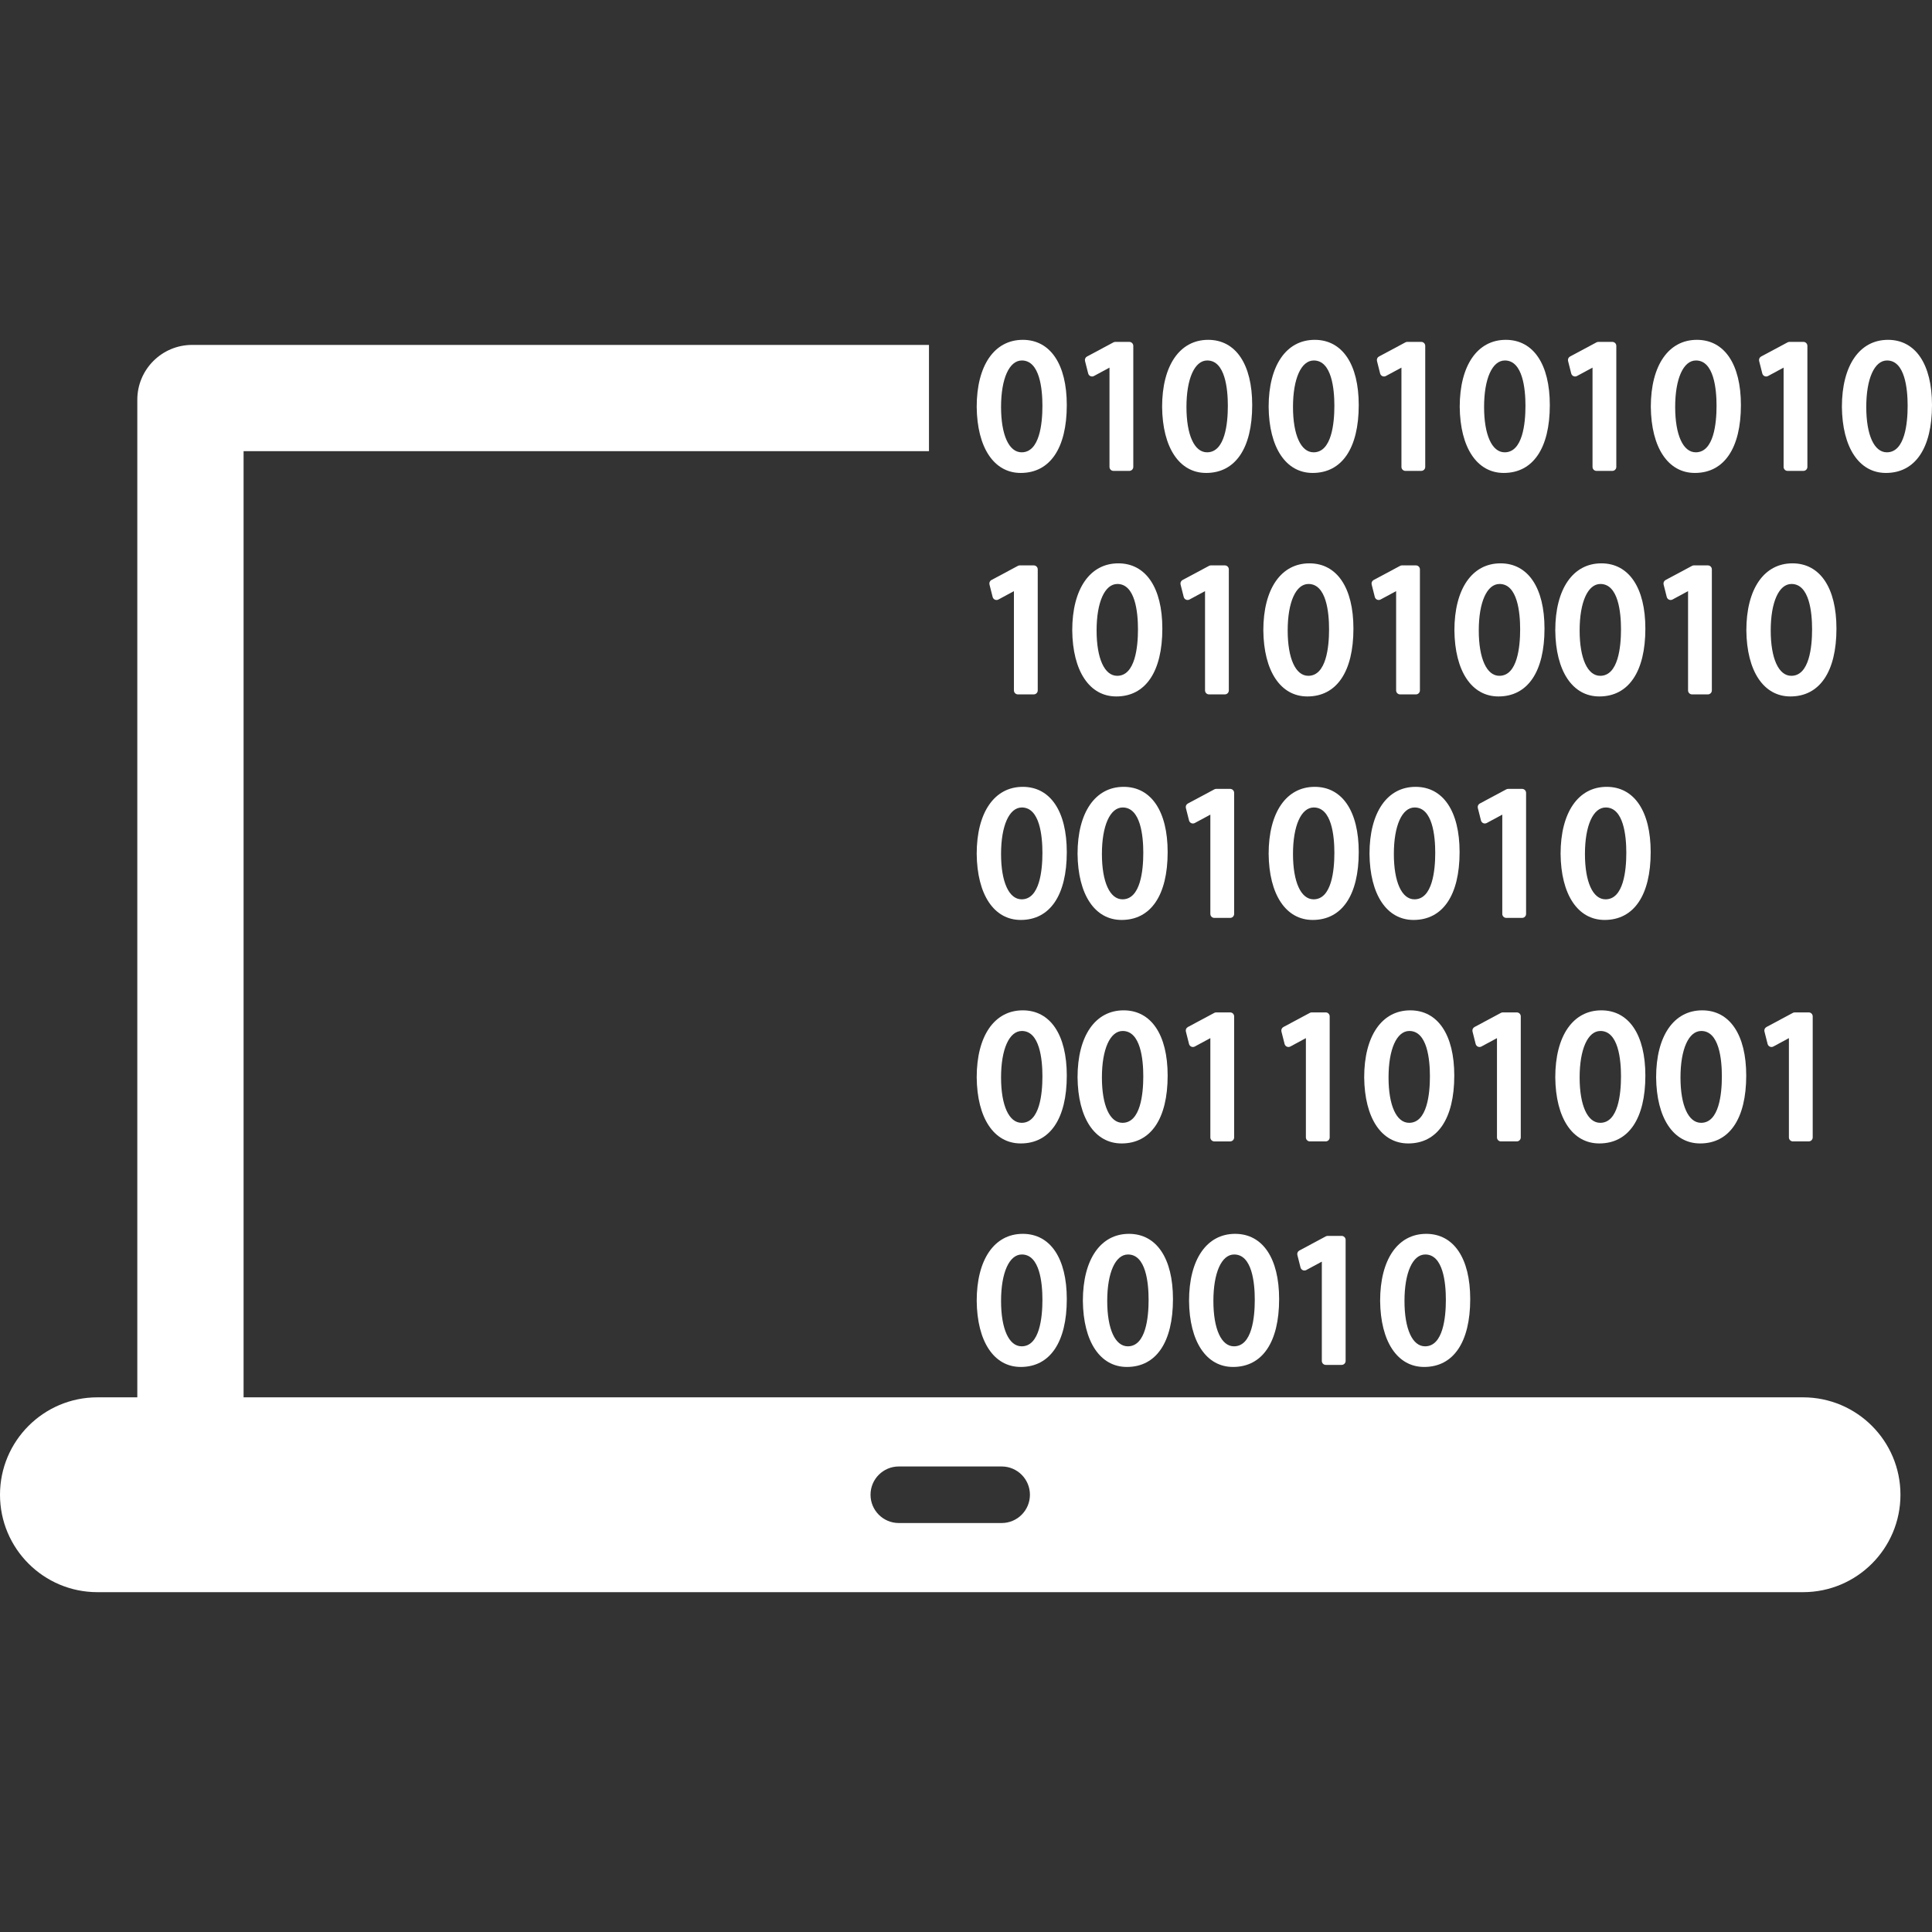 <?xml version="1.0"?>
<svg width="363.605" height="363.605" xmlns="http://www.w3.org/2000/svg">

 <rect width="100%" height="100%" fill="#333333" stroke="none"/>

 <g>
  <title>background</title>
  <rect fill="none" id="canvas_background" height="402" width="582" y="-1" x="-1"/>
 </g>
 <g>
  <title>Layer 1</title>
  <g fill="white" id="svg_1">
   <g id="svg_2">
    <path id="svg_3" d="m192.486,63.958c-5.348,0 -8.67,4.827 -8.67,12.603c0.071,7.678 3.246,12.448 8.285,12.448c5.51,0 8.67,-4.655 8.67,-12.771c0,-7.689 -3.097,-12.28 -8.285,-12.28zm-0.211,21.168c-2.391,0 -3.875,-3.271 -3.875,-8.537c0,-5.313 1.535,-8.747 3.912,-8.747c3.37,0 3.873,5.349 3.873,8.537c0.001,3.267 -0.507,8.747 -3.91,8.747z"/>
   </g>
   <g id="svg_4">
    <path id="svg_5" d="m204.798,70.288c0.057,0.225 0.214,0.41 0.426,0.503c0.212,0.093 0.454,0.083 0.658,-0.026l2.925,-1.579l0,18.687c0,0.414 0.336,0.75 0.75,0.75l2.98,0c0.414,0 0.75,-0.336 0.75,-0.75l0,-22.779c0,-0.414 -0.336,-0.75 -0.75,-0.75l-2.631,0c-0.123,0 -0.245,0.03 -0.354,0.089l-4.975,2.662c-0.304,0.163 -0.458,0.511 -0.374,0.845l0.595,2.348z"/>
   </g>
   <g id="svg_6">
    <path id="svg_7" d="m226.994,89.009c5.511,0 8.672,-4.655 8.672,-12.771c0,-7.689 -3.098,-12.28 -8.285,-12.28c-5.348,0 -8.67,4.827 -8.67,12.603c0.069,7.679 3.243,12.448 8.283,12.448zm0.211,-21.167c3.373,0 3.877,5.349 3.877,8.537c0,3.267 -0.508,8.747 -3.912,8.747c-2.392,0 -3.877,-3.271 -3.877,-8.537c0,-5.313 1.535,-8.747 3.912,-8.747z"/>
   </g>
   <g id="svg_8">
    <path id="svg_9" d="m247.43,63.958c-5.348,0 -8.67,4.827 -8.67,12.603c0.071,7.678 3.246,12.448 8.285,12.448c5.511,0 8.672,-4.655 8.672,-12.771c0,-7.689 -3.098,-12.28 -8.287,-12.28zm-0.209,21.168c-2.392,0 -3.877,-3.271 -3.877,-8.537c0,-5.313 1.535,-8.747 3.912,-8.747c3.371,0 3.875,5.349 3.875,8.537c0,3.267 -0.508,8.747 -3.91,8.747z"/>
   </g>
   <g id="svg_10">
    <path id="svg_11" d="m259.741,70.288c0.057,0.225 0.214,0.41 0.426,0.503c0.211,0.093 0.454,0.083 0.658,-0.026l2.927,-1.579l0,18.687c0,0.414 0.336,0.75 0.75,0.75l2.979,0c0.414,0 0.75,-0.336 0.75,-0.75l0,-22.779c0,-0.414 -0.336,-0.75 -0.75,-0.75l-2.629,0c-0.123,0 -0.245,0.03 -0.354,0.089l-4.975,2.662c-0.304,0.162 -0.458,0.511 -0.374,0.844l0.592,2.349z"/>
   </g>
   <g id="svg_12">
    <path id="svg_13" d="m283.392,63.958c-5.348,0 -8.67,4.827 -8.67,12.603c0.071,7.678 3.246,12.448 8.285,12.448c5.51,0 8.67,-4.655 8.67,-12.771c0.001,-7.689 -3.097,-12.28 -8.285,-12.28zm-0.21,21.168c-2.391,0 -3.875,-3.271 -3.875,-8.537c0,-5.313 1.535,-8.747 3.912,-8.747c3.371,0 3.875,5.349 3.875,8.537c-0,3.267 -0.508,8.747 -3.912,8.747z"/>
   </g>
   <g id="svg_14">
    <path id="svg_15" d="m295.706,70.288c0.057,0.225 0.214,0.41 0.426,0.503c0.213,0.093 0.454,0.083 0.658,-0.026l2.925,-1.579l0,18.688c0,0.414 0.336,0.75 0.75,0.75l2.978,0c0.414,0 0.75,-0.336 0.75,-0.75l0,-22.78c0,-0.414 -0.336,-0.75 -0.75,-0.75l-2.629,0c-0.123,0 -0.245,0.03 -0.353,0.089l-4.975,2.662c-0.304,0.163 -0.458,0.511 -0.374,0.845l0.594,2.348z"/>
   </g>
   <g id="svg_16">
    <path id="svg_17" d="m318.971,89.009c5.511,0 8.672,-4.655 8.672,-12.771c0,-7.689 -3.098,-12.28 -8.285,-12.28c-5.349,0 -8.672,4.827 -8.672,12.603c0.071,7.679 3.246,12.448 8.285,12.448zm0.211,-21.167c3.371,0 3.875,5.349 3.875,8.537c0,3.267 -0.508,8.747 -3.91,8.747c-2.392,0 -3.877,-3.271 -3.877,-8.537c-0,-5.313 1.535,-8.747 3.912,-8.747z"/>
   </g>
   <g id="svg_18">
    <path id="svg_19" d="m331.667,70.288c0.057,0.225 0.214,0.41 0.426,0.503c0.213,0.093 0.454,0.083 0.658,-0.026l2.925,-1.579l0,18.687c0,0.414 0.336,0.75 0.75,0.75l2.979,0c0.414,0 0.75,-0.336 0.75,-0.75l0,-22.779c0,-0.414 -0.336,-0.75 -0.75,-0.75l-2.627,0c-0.123,0 -0.245,0.03 -0.354,0.089l-4.977,2.662c-0.304,0.162 -0.458,0.511 -0.374,0.845l0.594,2.348z"/>
   </g>
   <g id="svg_20">
    <path id="svg_21" d="m355.32,63.958c-5.349,0 -8.672,4.827 -8.672,12.603c0.071,7.678 3.246,12.448 8.285,12.448c5.511,0 8.672,-4.655 8.672,-12.771c0,-7.689 -3.097,-12.28 -8.285,-12.28zm-0.213,21.168c-2.389,0 -3.873,-3.271 -3.873,-8.537c0,-5.313 1.535,-8.747 3.91,-8.747c3.373,0 3.877,5.349 3.877,8.537c0.001,3.267 -0.508,8.747 -3.914,8.747z"/>
   </g>
   <g id="svg_22">
    <path id="svg_23" d="m191.574,130.686l2.98,0c0.414,0 0.75,-0.336 0.75,-0.75l0,-22.779c0,-0.414 -0.336,-0.75 -0.75,-0.75l-2.629,0c-0.123,0 -0.245,0.03 -0.354,0.089l-4.977,2.662c-0.305,0.163 -0.458,0.511 -0.373,0.846l0.596,2.349c0.057,0.224 0.214,0.409 0.425,0.502c0.213,0.093 0.454,0.083 0.658,-0.026l2.923,-1.578l0,18.686c0.001,0.414 0.337,0.749 0.751,0.749z"/>
   </g>
   <g id="svg_24">
    <path id="svg_25" d="m210.082,131.072c5.511,0 8.672,-4.654 8.672,-12.77c0,-7.689 -3.098,-12.28 -8.285,-12.28c-5.349,0 -8.672,4.826 -8.672,12.602c0.071,7.679 3.246,12.448 8.285,12.448zm0.211,-21.167c3.371,0 3.875,5.349 3.875,8.537c0,3.267 -0.508,8.747 -3.91,8.747c-2.392,0 -3.877,-3.271 -3.877,-8.538c0,-5.313 1.535,-8.746 3.912,-8.746z"/>
   </g>
   <g id="svg_26">
    <path id="svg_27" d="m223.862,112.829l2.927,-1.58l0,18.687c0,0.414 0.336,0.75 0.75,0.75l2.979,0c0.414,0 0.75,-0.336 0.75,-0.75l0,-22.779c0,-0.414 -0.336,-0.75 -0.75,-0.75l-2.629,0c-0.123,0 -0.245,0.03 -0.354,0.089l-4.977,2.662c-0.304,0.162 -0.458,0.511 -0.374,0.845l0.594,2.349c0.057,0.225 0.214,0.41 0.426,0.503c0.213,0.093 0.454,0.083 0.658,-0.026z"/>
   </g>
   <g id="svg_28">
    <path id="svg_29" d="m246.045,131.072c5.511,0 8.672,-4.654 8.672,-12.77c0,-7.689 -3.098,-12.28 -8.287,-12.28c-5.348,0 -8.67,4.826 -8.67,12.602c0.071,7.679 3.246,12.448 8.285,12.448zm0.211,-21.167c3.371,0 3.875,5.349 3.875,8.537c0,3.267 -0.508,8.747 -3.91,8.747c-2.392,0 -3.877,-3.271 -3.877,-8.538c0,-5.313 1.535,-8.746 3.912,-8.746z"/>
   </g>
   <g id="svg_30">
    <path id="svg_31" d="m258.741,112.352c0.057,0.225 0.214,0.41 0.426,0.503c0.211,0.093 0.454,0.083 0.658,-0.026l2.927,-1.579l0,18.686c0,0.414 0.336,0.75 0.75,0.75l2.979,0c0.414,0 0.75,-0.336 0.75,-0.75l0,-22.779c0,-0.414 -0.336,-0.75 -0.75,-0.75l-2.629,0c-0.123,0 -0.245,0.03 -0.354,0.089l-4.975,2.662c-0.304,0.162 -0.458,0.511 -0.374,0.844l0.592,2.35z"/>
   </g>
   <g id="svg_32">
    <path id="svg_33" d="m282.392,106.022c-5.348,0 -8.67,4.826 -8.67,12.602c0.071,7.678 3.246,12.448 8.285,12.448c5.51,0 8.67,-4.654 8.67,-12.77c0.001,-7.689 -3.097,-12.28 -8.285,-12.28zm-0.21,21.167c-2.391,0 -3.875,-3.271 -3.875,-8.538c0,-5.313 1.535,-8.747 3.912,-8.747c3.371,0 3.875,5.349 3.875,8.537c-0,3.268 -0.508,8.748 -3.912,8.748z"/>
   </g>
   <g id="svg_34">
    <path id="svg_35" d="m300.99,131.072c5.51,0 8.67,-4.654 8.67,-12.77c0,-7.689 -3.098,-12.28 -8.285,-12.28c-5.348,0 -8.67,4.826 -8.67,12.602c0.069,7.679 3.244,12.448 8.285,12.448zm0.209,-21.167c3.371,0 3.875,5.349 3.875,8.537c0,3.267 -0.508,8.747 -3.91,8.747c-2.391,0 -3.875,-3.271 -3.875,-8.538c0,-5.313 1.535,-8.746 3.91,-8.746z"/>
   </g>
   <g id="svg_36">
    <path id="svg_37" d="m318.445,130.686l2.978,0c0.414,0 0.75,-0.336 0.75,-0.75l0,-22.779c0,-0.414 -0.336,-0.75 -0.75,-0.75l-2.627,0c-0.123,0 -0.245,0.03 -0.354,0.089l-4.977,2.662c-0.304,0.162 -0.458,0.511 -0.374,0.845l0.594,2.349c0.057,0.225 0.214,0.41 0.426,0.503c0.213,0.093 0.454,0.083 0.658,-0.026l2.925,-1.579l0,18.686c0.001,0.415 0.337,0.75 0.751,0.75z"/>
   </g>
   <g id="svg_38">
    <path id="svg_39" d="m337.338,106.022c-5.349,0 -8.672,4.826 -8.672,12.602c0.071,7.678 3.246,12.448 8.285,12.448c5.511,0 8.672,-4.654 8.672,-12.77c-0,-7.689 -3.098,-12.28 -8.285,-12.28zm-0.211,21.167c-2.391,0 -3.875,-3.271 -3.875,-8.538c0,-5.313 1.535,-8.747 3.91,-8.747c3.371,0 3.875,5.349 3.875,8.537c-0,3.268 -0.508,8.748 -3.91,8.748z"/>
   </g>
   <g id="svg_40">
    <path id="svg_41" d="m192.486,148.085c-5.348,0 -8.67,4.826 -8.67,12.602c0.071,7.678 3.246,12.448 8.285,12.448c5.51,0 8.67,-4.654 8.67,-12.769c0,-7.69 -3.097,-12.281 -8.285,-12.281zm-0.211,21.168c-2.391,0 -3.875,-3.271 -3.875,-8.537c0,-5.314 1.535,-8.748 3.912,-8.748c3.37,0 3.873,5.349 3.873,8.537c0.001,3.267 -0.507,8.748 -3.91,8.748z"/>
   </g>
   <g id="svg_42">
    <path id="svg_43" d="m211.469,148.085c-5.349,0 -8.672,4.826 -8.672,12.602c0.071,7.678 3.246,12.448 8.285,12.448c5.511,0 8.672,-4.654 8.672,-12.769c0,-7.69 -3.098,-12.281 -8.285,-12.281zm-0.211,21.168c-2.392,0 -3.877,-3.271 -3.877,-8.537c0,-5.314 1.535,-8.748 3.912,-8.748c3.371,0 3.875,5.349 3.875,8.537c0,3.267 -0.508,8.748 -3.91,8.748z"/>
   </g>
   <g id="svg_44">
    <path id="svg_45" d="m228.539,172.75l2.979,0c0.414,0 0.75,-0.336 0.75,-0.75l0,-22.779c0,-0.414 -0.336,-0.75 -0.75,-0.75l-2.629,0c-0.123,0 -0.245,0.03 -0.354,0.089l-4.977,2.663c-0.304,0.163 -0.458,0.511 -0.374,0.845l0.594,2.348c0.057,0.224 0.214,0.41 0.426,0.502c0.212,0.093 0.454,0.083 0.658,-0.026l2.927,-1.579l0,18.687c0,0.414 0.336,0.75 0.75,0.75z"/>
   </g>
   <g id="svg_46">
    <path id="svg_47" d="m247.43,148.085c-5.348,0 -8.67,4.826 -8.67,12.602c0.071,7.678 3.246,12.448 8.285,12.448c5.511,0 8.672,-4.654 8.672,-12.769c0,-7.69 -3.098,-12.281 -8.287,-12.281zm-0.209,21.168c-2.392,0 -3.877,-3.271 -3.877,-8.537c0,-5.314 1.535,-8.748 3.912,-8.748c3.371,0 3.875,5.349 3.875,8.537c0,3.267 -0.508,8.748 -3.91,8.748z"/>
   </g>
   <g id="svg_48">
    <path id="svg_49" d="m266.027,173.135c5.51,0 8.67,-4.654 8.67,-12.769c0,-7.69 -3.098,-12.281 -8.285,-12.281c-5.348,0 -8.67,4.826 -8.67,12.602c0.071,7.679 3.246,12.448 8.285,12.448zm0.211,-21.167c3.371,0 3.875,5.349 3.875,8.537c0,3.267 -0.508,8.748 -3.912,8.748c-2.391,0 -3.875,-3.271 -3.875,-8.537c-0,-5.315 1.535,-8.748 3.912,-8.748z"/>
   </g>
   <g id="svg_50">
    <path id="svg_51" d="m286.461,148.471l-2.629,0c-0.123,0 -0.245,0.03 -0.354,0.089l-4.975,2.663c-0.304,0.163 -0.458,0.511 -0.374,0.844l0.592,2.348c0.057,0.225 0.214,0.41 0.426,0.503c0.211,0.093 0.454,0.083 0.657,-0.026l2.928,-1.578l0,18.686c0,0.414 0.336,0.75 0.75,0.75l2.979,0c0.414,0 0.75,-0.336 0.75,-0.75l0,-22.779c0,-0.414 -0.336,-0.75 -0.75,-0.75z"/>
   </g>
   <g id="svg_52">
    <path id="svg_53" d="m302.375,148.085c-5.348,0 -8.67,4.826 -8.67,12.602c0.069,7.678 3.244,12.448 8.285,12.448c5.51,0 8.67,-4.654 8.67,-12.769c0,-7.69 -3.097,-12.281 -8.285,-12.281zm-0.211,21.168c-2.391,0 -3.875,-3.271 -3.875,-8.537c0,-5.314 1.535,-8.748 3.91,-8.748c3.371,0 3.875,5.349 3.875,8.537c0,3.267 -0.508,8.748 -3.91,8.748z"/>
   </g>
   <g id="svg_54">
    <path id="svg_55" d="m192.486,190.148c-5.348,0 -8.67,4.826 -8.67,12.602c0.071,7.678 3.246,12.447 8.285,12.447c5.51,0 8.67,-4.654 8.67,-12.77c0,-7.688 -3.097,-12.279 -8.285,-12.279zm-0.211,21.168c-2.391,0 -3.875,-3.271 -3.875,-8.537c0,-5.314 1.535,-8.748 3.912,-8.748c3.37,0 3.873,5.349 3.873,8.538c0.001,3.266 -0.507,8.747 -3.91,8.747z"/>
   </g>
   <g id="svg_56">
    <path id="svg_57" d="m211.082,215.198c5.511,0 8.672,-4.654 8.672,-12.77c0,-7.689 -3.098,-12.28 -8.285,-12.28c-5.349,0 -8.672,4.826 -8.672,12.602c0.071,7.679 3.246,12.448 8.285,12.448zm0.211,-21.167c3.371,0 3.875,5.349 3.875,8.538c0,3.267 -0.508,8.747 -3.91,8.747c-2.392,0 -3.877,-3.271 -3.877,-8.537c0,-5.314 1.535,-8.748 3.912,-8.748z"/>
   </g>
   <g id="svg_58">
    <path id="svg_59" d="m224.204,196.982c0.212,0.094 0.454,0.083 0.658,-0.026l2.927,-1.58l0,18.688c0,0.414 0.336,0.75 0.75,0.75l2.979,0c0.414,0 0.75,-0.336 0.75,-0.75l0,-22.779c0,-0.414 -0.336,-0.75 -0.75,-0.75l-2.629,0c-0.123,0 -0.245,0.03 -0.354,0.089l-4.977,2.663c-0.304,0.163 -0.458,0.511 -0.374,0.845l0.594,2.348c0.057,0.224 0.214,0.409 0.426,0.502z"/>
   </g>
   <g id="svg_60">
    <path id="svg_61" d="m245.77,214.063c0,0.414 0.336,0.75 0.75,0.75l2.979,0c0.414,0 0.75,-0.336 0.75,-0.75l0,-22.779c0,-0.414 -0.336,-0.75 -0.75,-0.75l-2.627,0c-0.123,0 -0.245,0.03 -0.354,0.089l-4.977,2.663c-0.304,0.163 -0.458,0.511 -0.374,0.845l0.594,2.348c0.057,0.224 0.214,0.41 0.426,0.502c0.212,0.094 0.454,0.083 0.658,-0.026l2.925,-1.579l0,18.687z"/>
   </g>
   <g id="svg_62">
    <path id="svg_63" d="m265.027,215.198c5.51,0 8.67,-4.654 8.67,-12.77c0,-7.689 -3.098,-12.28 -8.285,-12.28c-5.348,0 -8.67,4.826 -8.67,12.602c0.071,7.679 3.246,12.448 8.285,12.448zm0.211,-21.167c3.371,0 3.875,5.349 3.875,8.538c0,3.267 -0.508,8.747 -3.912,8.747c-2.391,0 -3.875,-3.271 -3.875,-8.537c-0,-5.314 1.535,-8.748 3.912,-8.748z"/>
   </g>
   <g id="svg_64">
    <path id="svg_65" d="m285.461,190.534l-2.629,0c-0.123,0 -0.245,0.03 -0.354,0.089l-4.975,2.663c-0.304,0.163 -0.458,0.511 -0.374,0.844l0.592,2.348c0.057,0.225 0.214,0.41 0.426,0.503c0.211,0.094 0.454,0.083 0.658,-0.026l2.927,-1.579l0,18.686c0,0.414 0.336,0.75 0.75,0.75l2.979,0c0.414,0 0.75,-0.336 0.75,-0.75l0,-22.779c0,-0.413 -0.336,-0.749 -0.75,-0.749z"/>
   </g>
   <g id="svg_66">
    <path id="svg_67" d="m301.375,190.148c-5.348,0 -8.67,4.826 -8.67,12.602c0.069,7.678 3.244,12.447 8.285,12.447c5.51,0 8.67,-4.654 8.67,-12.77c0,-7.688 -3.097,-12.279 -8.285,-12.279zm-0.211,21.168c-2.391,0 -3.875,-3.271 -3.875,-8.537c0,-5.314 1.535,-8.748 3.91,-8.748c3.371,0 3.875,5.349 3.875,8.538c0,3.266 -0.508,8.747 -3.91,8.747z"/>
   </g>
   <g id="svg_68">
    <path id="svg_69" d="m320.357,190.148c-5.349,0 -8.672,4.826 -8.672,12.602c0.071,7.678 3.246,12.447 8.285,12.447c5.511,0 8.672,-4.654 8.672,-12.77c0,-7.688 -3.097,-12.279 -8.285,-12.279zm-0.21,21.168c-2.392,0 -3.877,-3.271 -3.877,-8.537c0,-5.314 1.535,-8.748 3.912,-8.748c3.371,0 3.875,5.349 3.875,8.538c0,3.266 -0.508,8.747 -3.91,8.747z"/>
   </g>
   <g id="svg_70">
    <path id="svg_71" d="m340.404,190.534l-2.627,0c-0.123,0 -0.245,0.03 -0.354,0.089l-4.977,2.663c-0.304,0.163 -0.458,0.511 -0.374,0.845l0.594,2.348c0.057,0.224 0.214,0.41 0.426,0.502c0.213,0.094 0.454,0.083 0.658,-0.026l2.925,-1.579l0,18.686c0,0.414 0.336,0.75 0.75,0.75l2.979,0c0.414,0 0.75,-0.336 0.75,-0.75l0,-22.779c0,-0.413 -0.336,-0.749 -0.75,-0.749z"/>
   </g>
   <g id="svg_72">
    <path id="svg_73" d="m339.334,262.98l-293.492,0l0,-178.067l128.992,0l0,-20l-138.668,0c-5.701,0 -10.324,4.622 -10.324,10.324l0,187.743l-7.508,0c-10.125,0 -18.334,8.208 -18.334,18.334c0,10.125 8.209,18.333 18.334,18.333l321,0c10.125,0 18.334,-8.208 18.334,-18.333c0,-10.126 -8.209,-18.334 -18.334,-18.334zm-150.822,23.656l-19.355,0c-2.939,0 -5.322,-2.383 -5.322,-5.322c0,-2.939 2.383,-5.322 5.322,-5.322l19.355,0c2.939,0 5.322,2.383 5.322,5.322c0,2.939 -2.383,5.322 -5.322,5.322z"/>
    <path id="svg_74" d="m192.102,257.262c5.51,0 8.67,-4.655 8.67,-12.771c0,-7.689 -3.098,-12.28 -8.285,-12.28c-5.348,0 -8.67,4.826 -8.67,12.603c0.071,7.678 3.246,12.448 8.285,12.448zm0.211,-21.167c3.37,0 3.873,5.349 3.873,8.537c0,3.267 -0.508,8.747 -3.91,8.747c-2.391,0 -3.875,-3.271 -3.875,-8.537c-0.001,-5.314 1.535,-8.747 3.912,-8.747z"/>
   </g>
   <g id="svg_75">
    <path id="svg_76" d="m212.469,232.211c-5.349,0 -8.672,4.826 -8.672,12.603c0.071,7.678 3.246,12.448 8.285,12.448c5.511,0 8.672,-4.655 8.672,-12.771c0,-7.689 -3.098,-12.28 -8.285,-12.28zm-0.211,21.168c-2.392,0 -3.877,-3.271 -3.877,-8.537c0,-5.313 1.535,-8.747 3.912,-8.747c3.371,0 3.875,5.349 3.875,8.537c0,3.266 -0.508,8.747 -3.91,8.747z"/>
   </g>
   <g id="svg_77">
    <path id="svg_78" d="m232.449,232.211c-5.348,0 -8.67,4.826 -8.67,12.603c0.069,7.678 3.243,12.448 8.283,12.448c5.511,0 8.672,-4.655 8.672,-12.771c0,-7.689 -3.097,-12.28 -8.285,-12.28zm-0.211,21.168c-2.392,0 -3.877,-3.271 -3.877,-8.537c0,-5.313 1.535,-8.747 3.912,-8.747c3.373,0 3.877,5.349 3.877,8.537c-0,3.266 -0.507,8.747 -3.912,8.747z"/>
   </g>
   <g id="svg_79">
    <path id="svg_80" d="m252.498,232.597l-2.627,0c-0.123,0 -0.245,0.03 -0.354,0.089l-4.977,2.664c-0.304,0.163 -0.458,0.511 -0.374,0.845l0.594,2.348c0.057,0.224 0.214,0.41 0.426,0.503c0.213,0.093 0.454,0.083 0.658,-0.026l2.925,-1.579l0,18.686c0,0.414 0.336,0.75 0.75,0.75l2.979,0c0.414,0 0.75,-0.336 0.75,-0.75l0,-22.779c0,-0.415 -0.336,-0.751 -0.75,-0.751z"/>
   </g>
   <g id="svg_81">
    <path id="svg_82" d="m268.412,232.211c-5.348,0 -8.67,4.826 -8.67,12.603c0.071,7.678 3.246,12.448 8.285,12.448c5.51,0 8.67,-4.655 8.67,-12.771c0,-7.689 -3.097,-12.28 -8.285,-12.28zm-0.211,21.168c-2.391,0 -3.875,-3.271 -3.875,-8.537c0,-5.313 1.535,-8.747 3.912,-8.747c3.371,0 3.875,5.349 3.875,8.537c0,3.266 -0.508,8.747 -3.912,8.747z"/>
   </g>
  </g>
  <g id="svg_83"/>
  <g id="svg_84"/>
  <g id="svg_85"/>
  <g id="svg_86"/>
  <g id="svg_87"/>
  <g id="svg_88"/>
  <g id="svg_89"/>
  <g id="svg_90"/>
  <g id="svg_91"/>
  <g id="svg_92"/>
  <g id="svg_93"/>
  <g id="svg_94"/>
  <g id="svg_95"/>
  <g id="svg_96"/>
  <g id="svg_97"/>
 </g>
</svg>